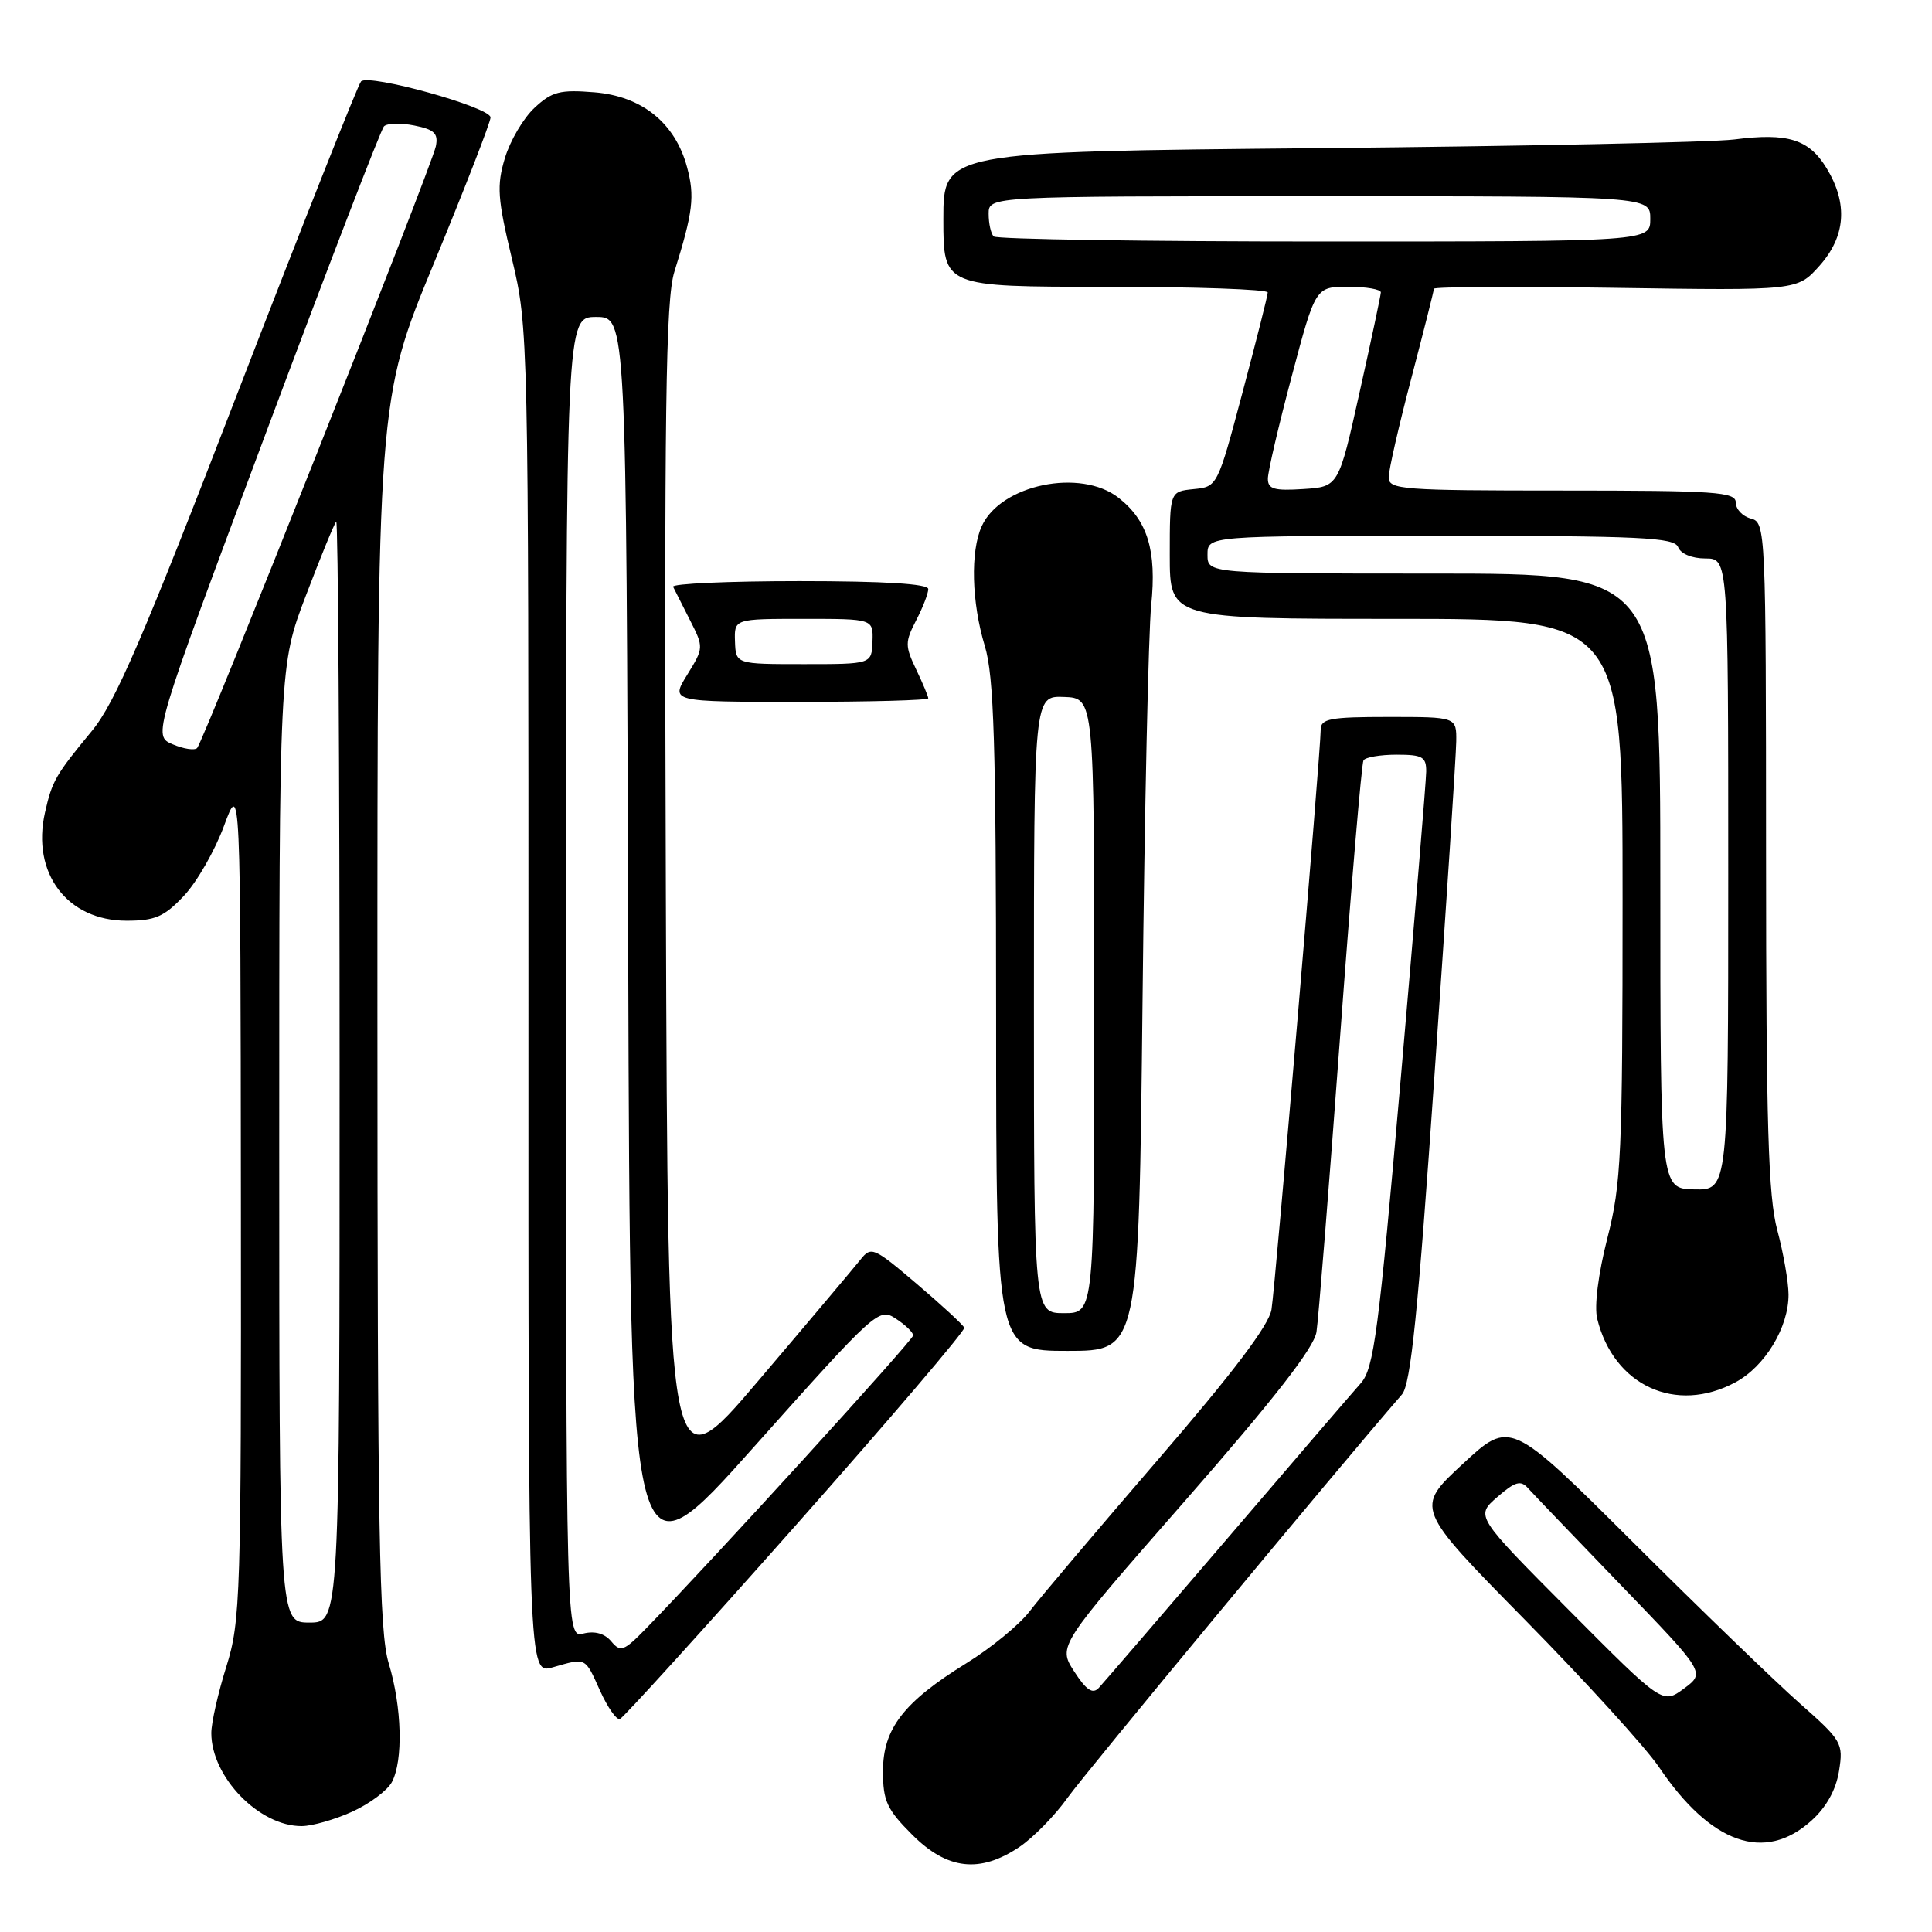<?xml version="1.0" encoding="UTF-8" standalone="no"?>
<!DOCTYPE svg PUBLIC "-//W3C//DTD SVG 1.1//EN" "http://www.w3.org/Graphics/SVG/1.1/DTD/svg11.dtd" >
<svg xmlns="http://www.w3.org/2000/svg" xmlns:xlink="http://www.w3.org/1999/xlink" version="1.1" viewBox="0 0 256 256">
 <g >
 <path fill="currentColor"
d=" M 135.08 244.73 C 136.93 243.48 139.81 240.54 141.47 238.20 C 143.80 234.93 177.01 194.87 185.77 184.77 C 186.93 183.43 187.90 173.98 190.09 142.27 C 191.65 119.85 192.94 100.04 192.96 98.25 C 193.00 95.00 193.00 95.00 184.00 95.00 C 176.21 95.00 175.00 95.23 175.00 96.69 C 175.00 99.58 169.00 170.32 168.48 173.52 C 168.15 175.59 163.38 181.90 153.44 193.41 C 145.44 202.69 137.78 211.73 136.43 213.51 C 135.07 215.29 131.30 218.38 128.06 220.38 C 119.73 225.53 117.00 229.06 117.00 234.69 C 117.00 238.64 117.51 239.75 120.88 243.12 C 125.53 247.77 129.84 248.25 135.08 244.73 Z  M 240.02 241.25 C 242.01 239.46 243.28 237.16 243.68 234.67 C 244.27 230.98 244.07 230.64 238.44 225.67 C 235.22 222.82 225.28 213.22 216.35 204.32 C 200.11 188.15 200.11 188.15 193.81 193.99 C 187.50 199.83 187.50 199.83 202.09 214.66 C 210.12 222.82 218.09 231.59 219.81 234.13 C 226.69 244.33 233.82 246.84 240.02 241.25 Z  M 46.67 240.06 C 48.96 239.02 51.32 237.26 51.92 236.15 C 53.45 233.30 53.26 226.18 51.51 220.41 C 50.24 216.24 50.02 203.32 50.01 134.26 C 50.00 53.02 50.00 53.02 57.50 34.87 C 61.62 24.88 65.00 16.19 65.00 15.56 C 65.00 14.21 48.86 9.73 47.84 10.79 C 47.45 11.18 40.13 29.67 31.56 51.87 C 18.93 84.61 15.27 93.11 12.16 96.87 C 7.35 102.70 6.91 103.47 5.96 107.67 C 4.15 115.70 8.90 122.00 16.77 122.00 C 20.56 122.00 21.75 121.48 24.38 118.69 C 26.10 116.86 28.48 112.70 29.68 109.44 C 31.87 103.50 31.87 103.50 31.92 159.00 C 31.97 211.67 31.87 214.82 29.99 220.84 C 28.89 224.33 28.00 228.29 28.00 229.64 C 28.00 235.47 34.37 242.02 40.00 241.97 C 41.38 241.96 44.38 241.10 46.67 240.06 Z  M 105.49 202.06 C 117.89 188.06 127.92 176.31 127.77 175.93 C 127.62 175.55 124.80 172.95 121.50 170.14 C 115.75 165.25 115.44 165.11 114.00 166.93 C 113.17 167.97 107.10 175.18 100.50 182.94 C 88.50 197.06 88.50 197.06 88.23 118.78 C 88.01 53.88 88.20 39.73 89.36 36.00 C 91.83 28.10 92.08 26.01 91.04 22.16 C 89.47 16.30 85.08 12.75 78.77 12.23 C 74.21 11.86 73.14 12.13 70.83 14.28 C 69.35 15.65 67.59 18.65 66.90 20.95 C 65.80 24.61 65.92 26.31 67.84 34.32 C 70.01 43.42 70.03 44.28 70.02 132.68 C 70.00 221.86 70.00 221.86 73.24 220.93 C 77.71 219.65 77.49 219.54 79.51 224.03 C 80.51 226.24 81.69 227.93 82.14 227.78 C 82.58 227.63 93.09 216.05 105.49 202.06 Z  M 229.94 183.17 C 233.87 181.07 237.01 175.88 236.99 171.52 C 236.98 169.86 236.31 166.03 235.50 163.00 C 234.30 158.55 234.02 149.10 234.01 113.37 C 234.00 70.08 233.96 69.22 232.00 68.71 C 230.90 68.42 230.00 67.47 230.00 66.59 C 230.00 65.18 227.38 65.00 207.00 65.00 C 185.76 65.00 184.00 64.87 184.01 63.25 C 184.01 62.29 185.36 56.38 187.01 50.12 C 188.65 43.85 190.00 38.52 190.00 38.26 C 190.00 38.00 200.84 37.94 214.08 38.14 C 238.16 38.50 238.16 38.50 241.08 35.23 C 244.57 31.33 244.89 26.97 242.03 22.28 C 239.69 18.44 236.89 17.57 229.79 18.48 C 226.88 18.85 202.11 19.37 174.75 19.63 C 125.00 20.10 125.00 20.10 125.00 29.05 C 125.00 38.00 125.00 38.00 146.50 38.00 C 158.32 38.00 167.99 38.34 167.98 38.75 C 167.98 39.16 166.47 45.12 164.64 52.00 C 161.32 64.48 161.31 64.50 158.16 64.81 C 155.00 65.13 155.00 65.13 155.00 73.56 C 155.00 82.00 155.00 82.00 185.00 82.00 C 215.00 82.00 215.00 82.00 215.00 119.08 C 215.00 153.01 214.83 156.84 212.98 164.08 C 211.77 168.83 211.23 173.09 211.64 174.75 C 213.82 183.61 222.06 187.40 229.94 183.17 Z  M 151.39 132.75 C 151.66 107.31 152.18 83.66 152.54 80.18 C 153.28 72.96 152.07 68.99 148.23 65.97 C 143.20 62.01 132.60 64.20 130.09 69.71 C 128.56 73.05 128.74 79.81 130.49 85.59 C 131.71 89.62 131.98 98.45 131.99 134.75 C 132.00 179.00 132.00 179.00 141.45 179.00 C 150.89 179.00 150.89 179.00 151.39 132.75 Z  M 123.00 92.53 C 123.00 92.28 122.28 90.55 121.39 88.69 C 119.91 85.59 119.91 85.07 121.39 82.21 C 122.28 80.50 123.00 78.63 123.00 78.05 C 123.00 77.36 117.18 77.00 105.92 77.00 C 96.52 77.00 89.00 77.34 89.19 77.75 C 89.39 78.16 90.39 80.14 91.42 82.16 C 93.26 85.78 93.26 85.84 91.06 89.41 C 88.84 93.00 88.84 93.00 105.92 93.00 C 115.31 93.00 123.00 92.79 123.00 92.53 Z  M 142.33 221.47 C 140.17 218.11 140.17 218.11 157.07 198.81 C 168.87 185.33 174.11 178.59 174.44 176.50 C 174.70 174.85 176.10 157.30 177.56 137.50 C 179.02 117.70 180.42 101.16 180.67 100.75 C 180.92 100.34 182.89 100.00 185.06 100.00 C 188.49 100.00 189.00 100.29 188.98 102.25 C 188.97 103.49 187.45 121.73 185.62 142.79 C 182.67 176.62 182.05 181.33 180.31 183.29 C 179.23 184.50 171.22 193.82 162.51 204.00 C 153.80 214.18 146.18 223.02 145.59 223.66 C 144.78 224.52 143.94 223.96 142.33 221.47 Z  M 207.90 213.36 C 195.50 200.89 195.50 200.89 198.39 198.37 C 200.75 196.32 201.50 196.10 202.46 197.18 C 203.11 197.90 208.67 203.71 214.81 210.07 C 225.97 221.64 225.97 221.64 223.14 223.74 C 220.30 225.83 220.30 225.83 207.90 213.36 Z  M 37.00 151.59 C 37.00 88.17 37.00 88.17 40.55 78.87 C 42.50 73.75 44.30 69.36 44.55 69.12 C 44.80 68.87 45.00 101.59 45.00 141.83 C 45.00 215.00 45.00 215.00 41.00 215.00 C 37.00 215.00 37.00 215.00 37.00 151.59 Z  M 22.87 98.62 C 20.24 97.50 20.24 97.50 35.19 57.50 C 43.41 35.50 50.47 17.16 50.88 16.74 C 51.29 16.32 53.10 16.27 54.90 16.63 C 57.56 17.16 58.10 17.68 57.75 19.39 C 57.22 22.03 26.97 98.27 26.12 99.12 C 25.78 99.46 24.32 99.24 22.87 98.62 Z  M 81.00 217.50 C 80.13 216.45 78.82 216.08 77.32 216.45 C 75.00 217.04 75.00 217.04 75.00 129.52 C 75.00 42.00 75.00 42.00 78.99 42.00 C 82.99 42.00 82.99 42.00 83.24 126.06 C 83.50 210.12 83.50 210.12 99.95 191.67 C 116.06 173.62 116.46 173.25 118.70 174.73 C 119.97 175.55 121.00 176.55 121.00 176.95 C 121.00 177.58 94.21 206.97 85.58 215.81 C 82.66 218.80 82.22 218.96 81.00 217.50 Z  M 220.00 116.75 C 220.00 76.00 220.00 76.00 190.00 76.00 C 160.00 76.00 160.00 76.00 160.00 73.50 C 160.00 71.00 160.00 71.00 190.89 71.00 C 217.43 71.00 221.87 71.21 222.36 72.50 C 222.70 73.38 224.20 74.00 225.97 74.00 C 229.00 74.00 229.00 74.00 229.00 115.85 C 229.00 157.69 229.00 157.69 224.50 157.60 C 220.00 157.50 220.00 157.50 220.00 116.75 Z  M 168.00 63.43 C 168.00 62.50 169.42 56.40 171.16 49.87 C 174.31 38.00 174.31 38.00 178.66 38.00 C 181.05 38.00 182.99 38.34 182.97 38.75 C 182.95 39.16 181.69 45.12 180.15 52.00 C 177.37 64.50 177.37 64.50 172.68 64.80 C 168.84 65.05 168.00 64.81 168.00 63.43 Z  M 131.67 31.33 C 131.30 30.97 131.00 29.62 131.00 28.33 C 131.00 26.00 131.00 26.00 174.83 26.00 C 218.67 26.00 218.67 26.00 218.67 29.00 C 218.67 32.00 218.67 32.00 175.50 32.00 C 151.76 32.00 132.03 31.70 131.67 31.33 Z  M 137.00 133.10 C 137.00 92.20 137.00 92.20 140.99 92.35 C 144.99 92.50 144.99 92.50 144.99 133.25 C 145.00 174.00 145.00 174.00 141.00 174.00 C 137.00 174.00 137.00 174.00 137.00 133.10 Z  M 97.39 85.00 C 97.29 82.00 97.29 82.00 106.50 82.00 C 115.71 82.00 115.71 82.00 115.61 85.00 C 115.50 88.00 115.50 88.00 106.50 88.00 C 97.50 88.00 97.50 88.00 97.39 85.00 Z "/>
</g>
</svg>